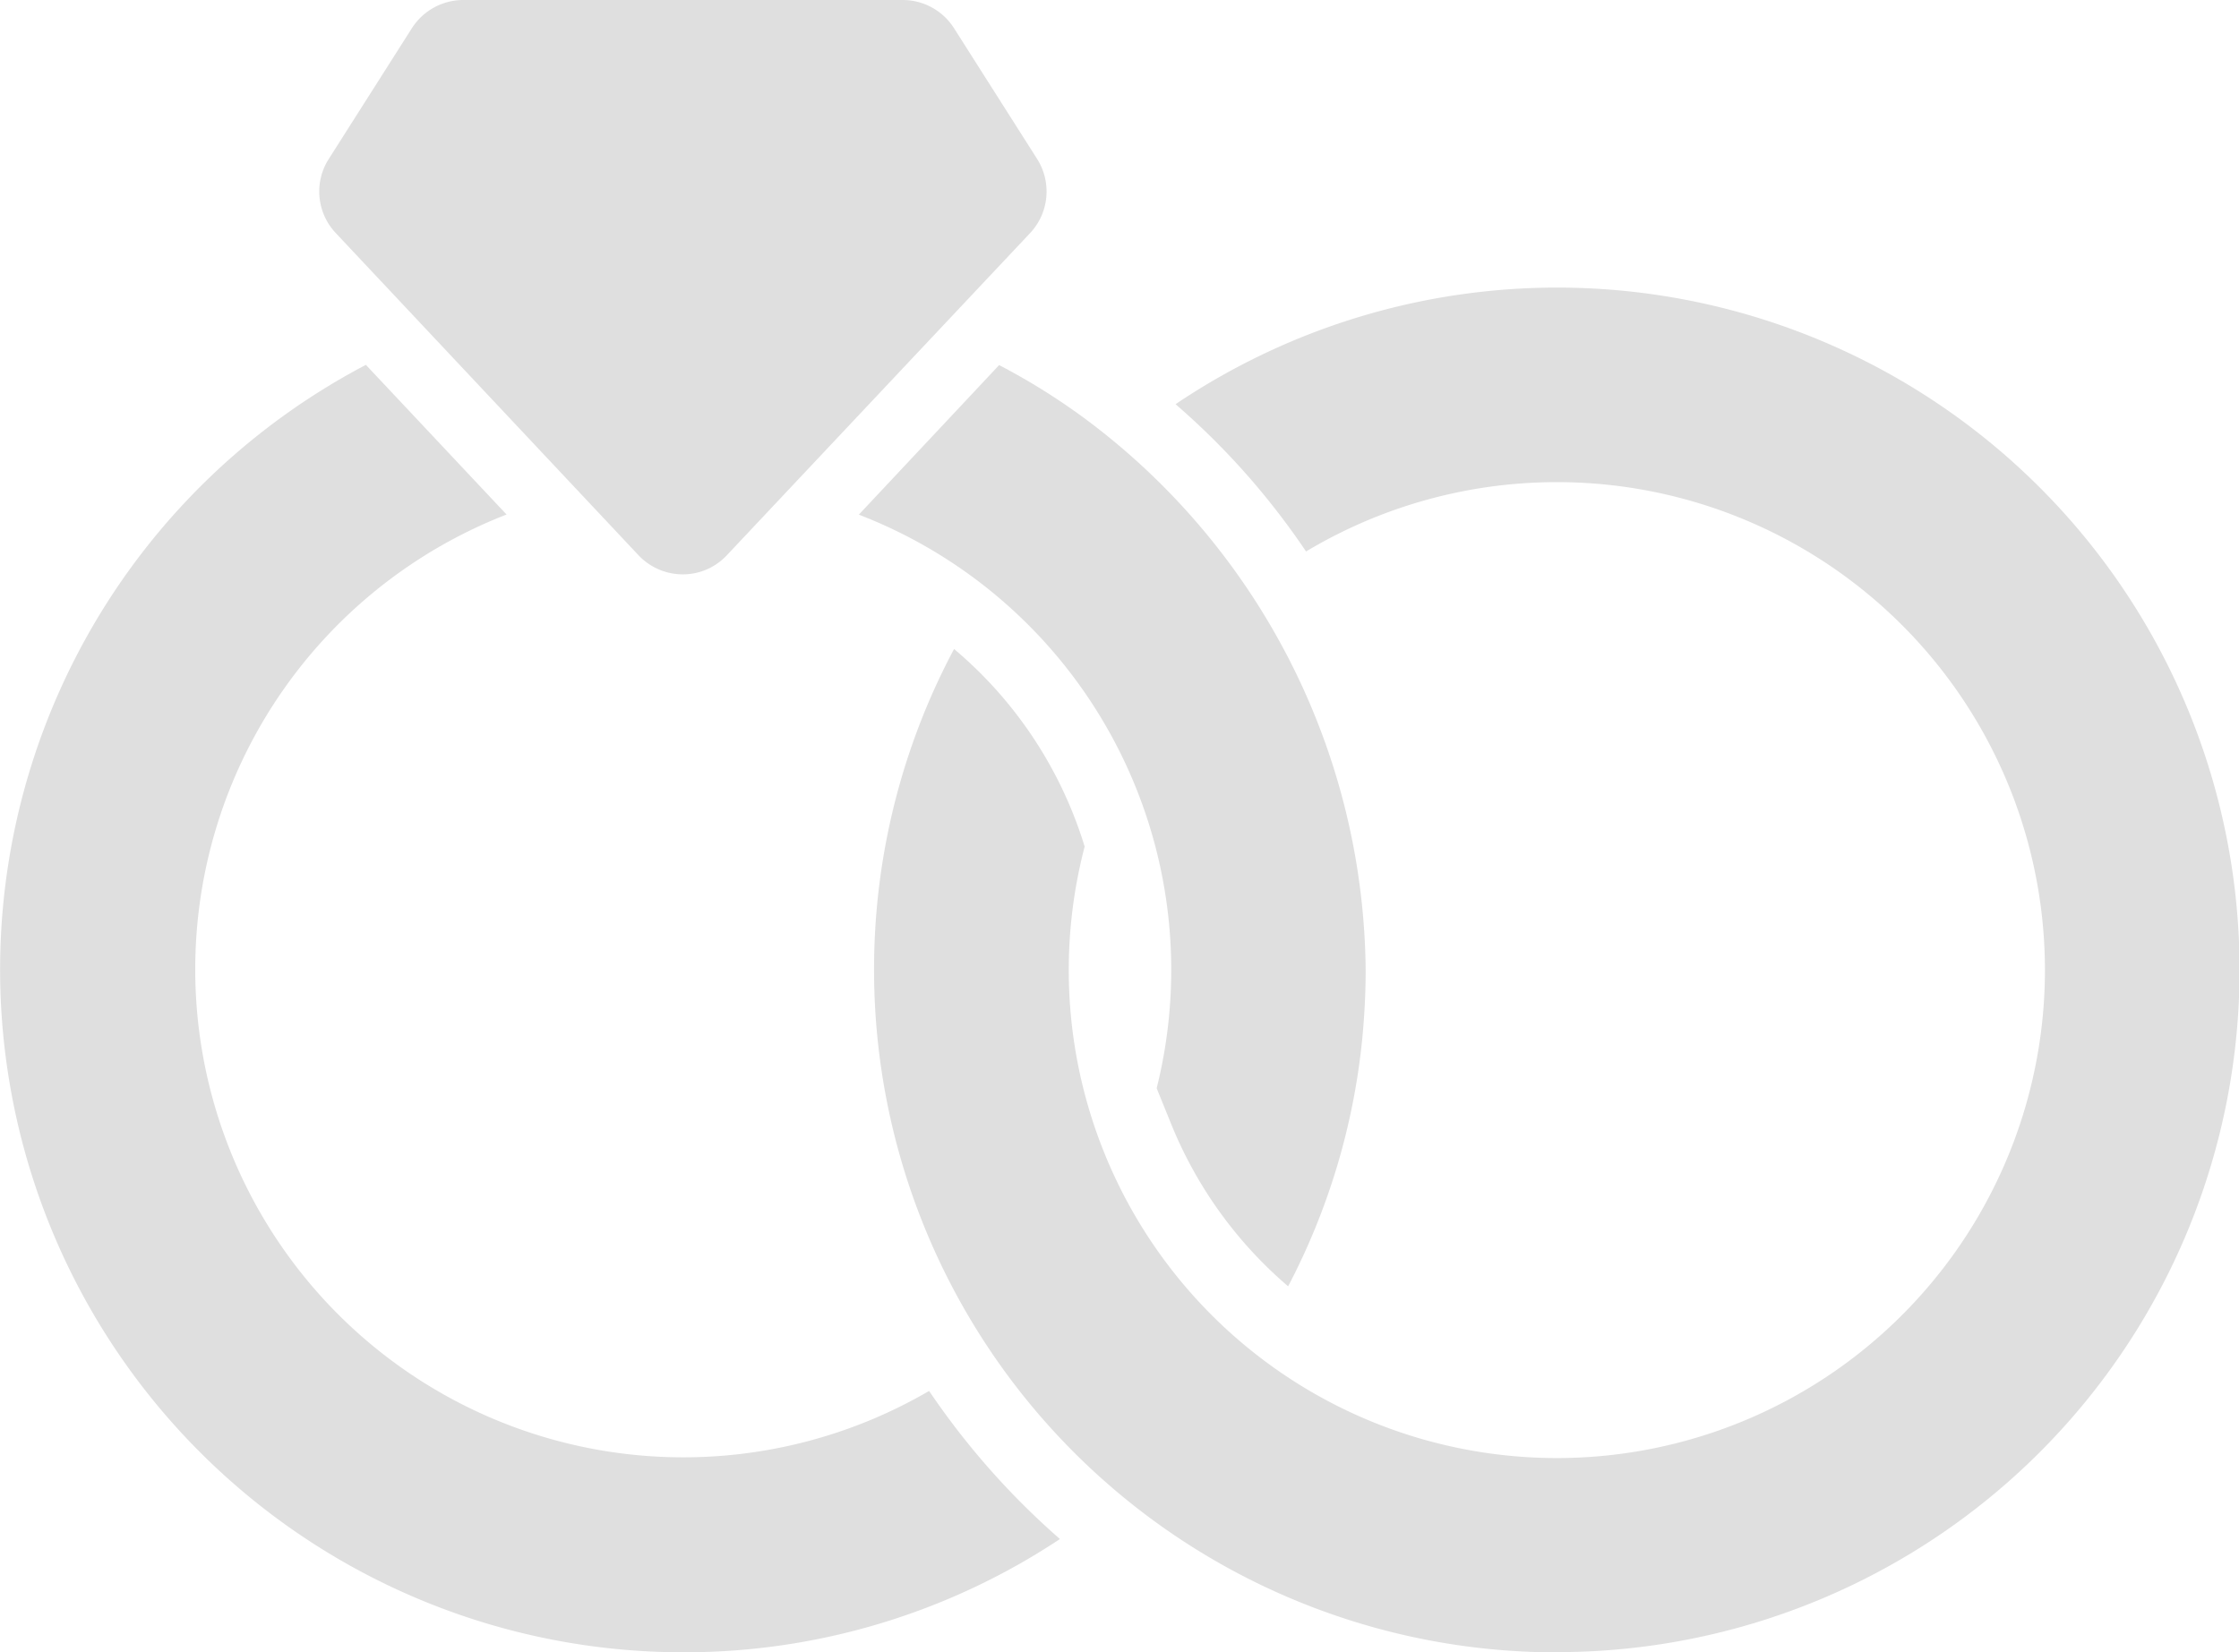 <svg xmlns="http://www.w3.org/2000/svg" width="27.983" height="20.655" viewBox="0 0 27.983 20.655">
  <g id="interlocking-rings-svgrepo-com" transform="translate(0 -120.6)">
    <g id="Group_19" data-name="Group 19" transform="translate(0 120.6)">
      <path id="Path_15" data-name="Path 15" d="M8.535,286.794a8.48,8.48,0,0,0,4.712-1.416c-.188-.164-.371-.337-.55-.52a9.615,9.615,0,0,1-1.085-1.331,6.1,6.1,0,1,1-5.281-10.956L4.573,270.7a8.535,8.535,0,0,0,3.962,16.094Z" transform="translate(0 -266.139)" fill="#dfdfdf"/>
      <path id="Path_16" data-name="Path 16" d="M364.9,242.2a6.1,6.1,0,1,1,3.133,11.333,6.1,6.1,0,0,1-5.9-7.644,5.225,5.225,0,0,0-1.632-2.47,8.507,8.507,0,0,0-1,4.011,8.533,8.533,0,0,0,8.31,8.529c.073,0,.146,0,.222,0a8.529,8.529,0,1,0-4.764-15.6A9.268,9.268,0,0,1,364.9,242.2Z" transform="translate(-348.577 -235.306)" fill="#dfdfdf"/>
      <path id="Path_17" data-name="Path 17" d="M356.217,271.538a8.1,8.1,0,0,0-1.164-.738l-1.753,1.869.158.064a6.1,6.1,0,0,1,3.564,7.107l.191.471a5.271,5.271,0,0,0,1.452,2.005,8.464,8.464,0,0,0,.927-3.1c.027-.283.042-.568.042-.851A8.683,8.683,0,0,0,356.217,271.538Z" transform="translate(-342.566 -266.236)" fill="#dfdfdf"/>
      <path id="Path_18" data-name="Path 18" d="M135.283,127.54a.763.763,0,0,0,.553.24.751.751,0,0,0,.553-.24l.735-.781,3.054-3.245a.76.76,0,0,0,.088-.927l-1.039-1.635a.76.76,0,0,0-.641-.352h-5.493a.764.764,0,0,0-.641.352l-1.039,1.635a.756.756,0,0,0,.088.927Z" transform="translate(-127.304 -120.6)" fill="#dfdfdf"/>
    </g>
  </g>
</svg>
